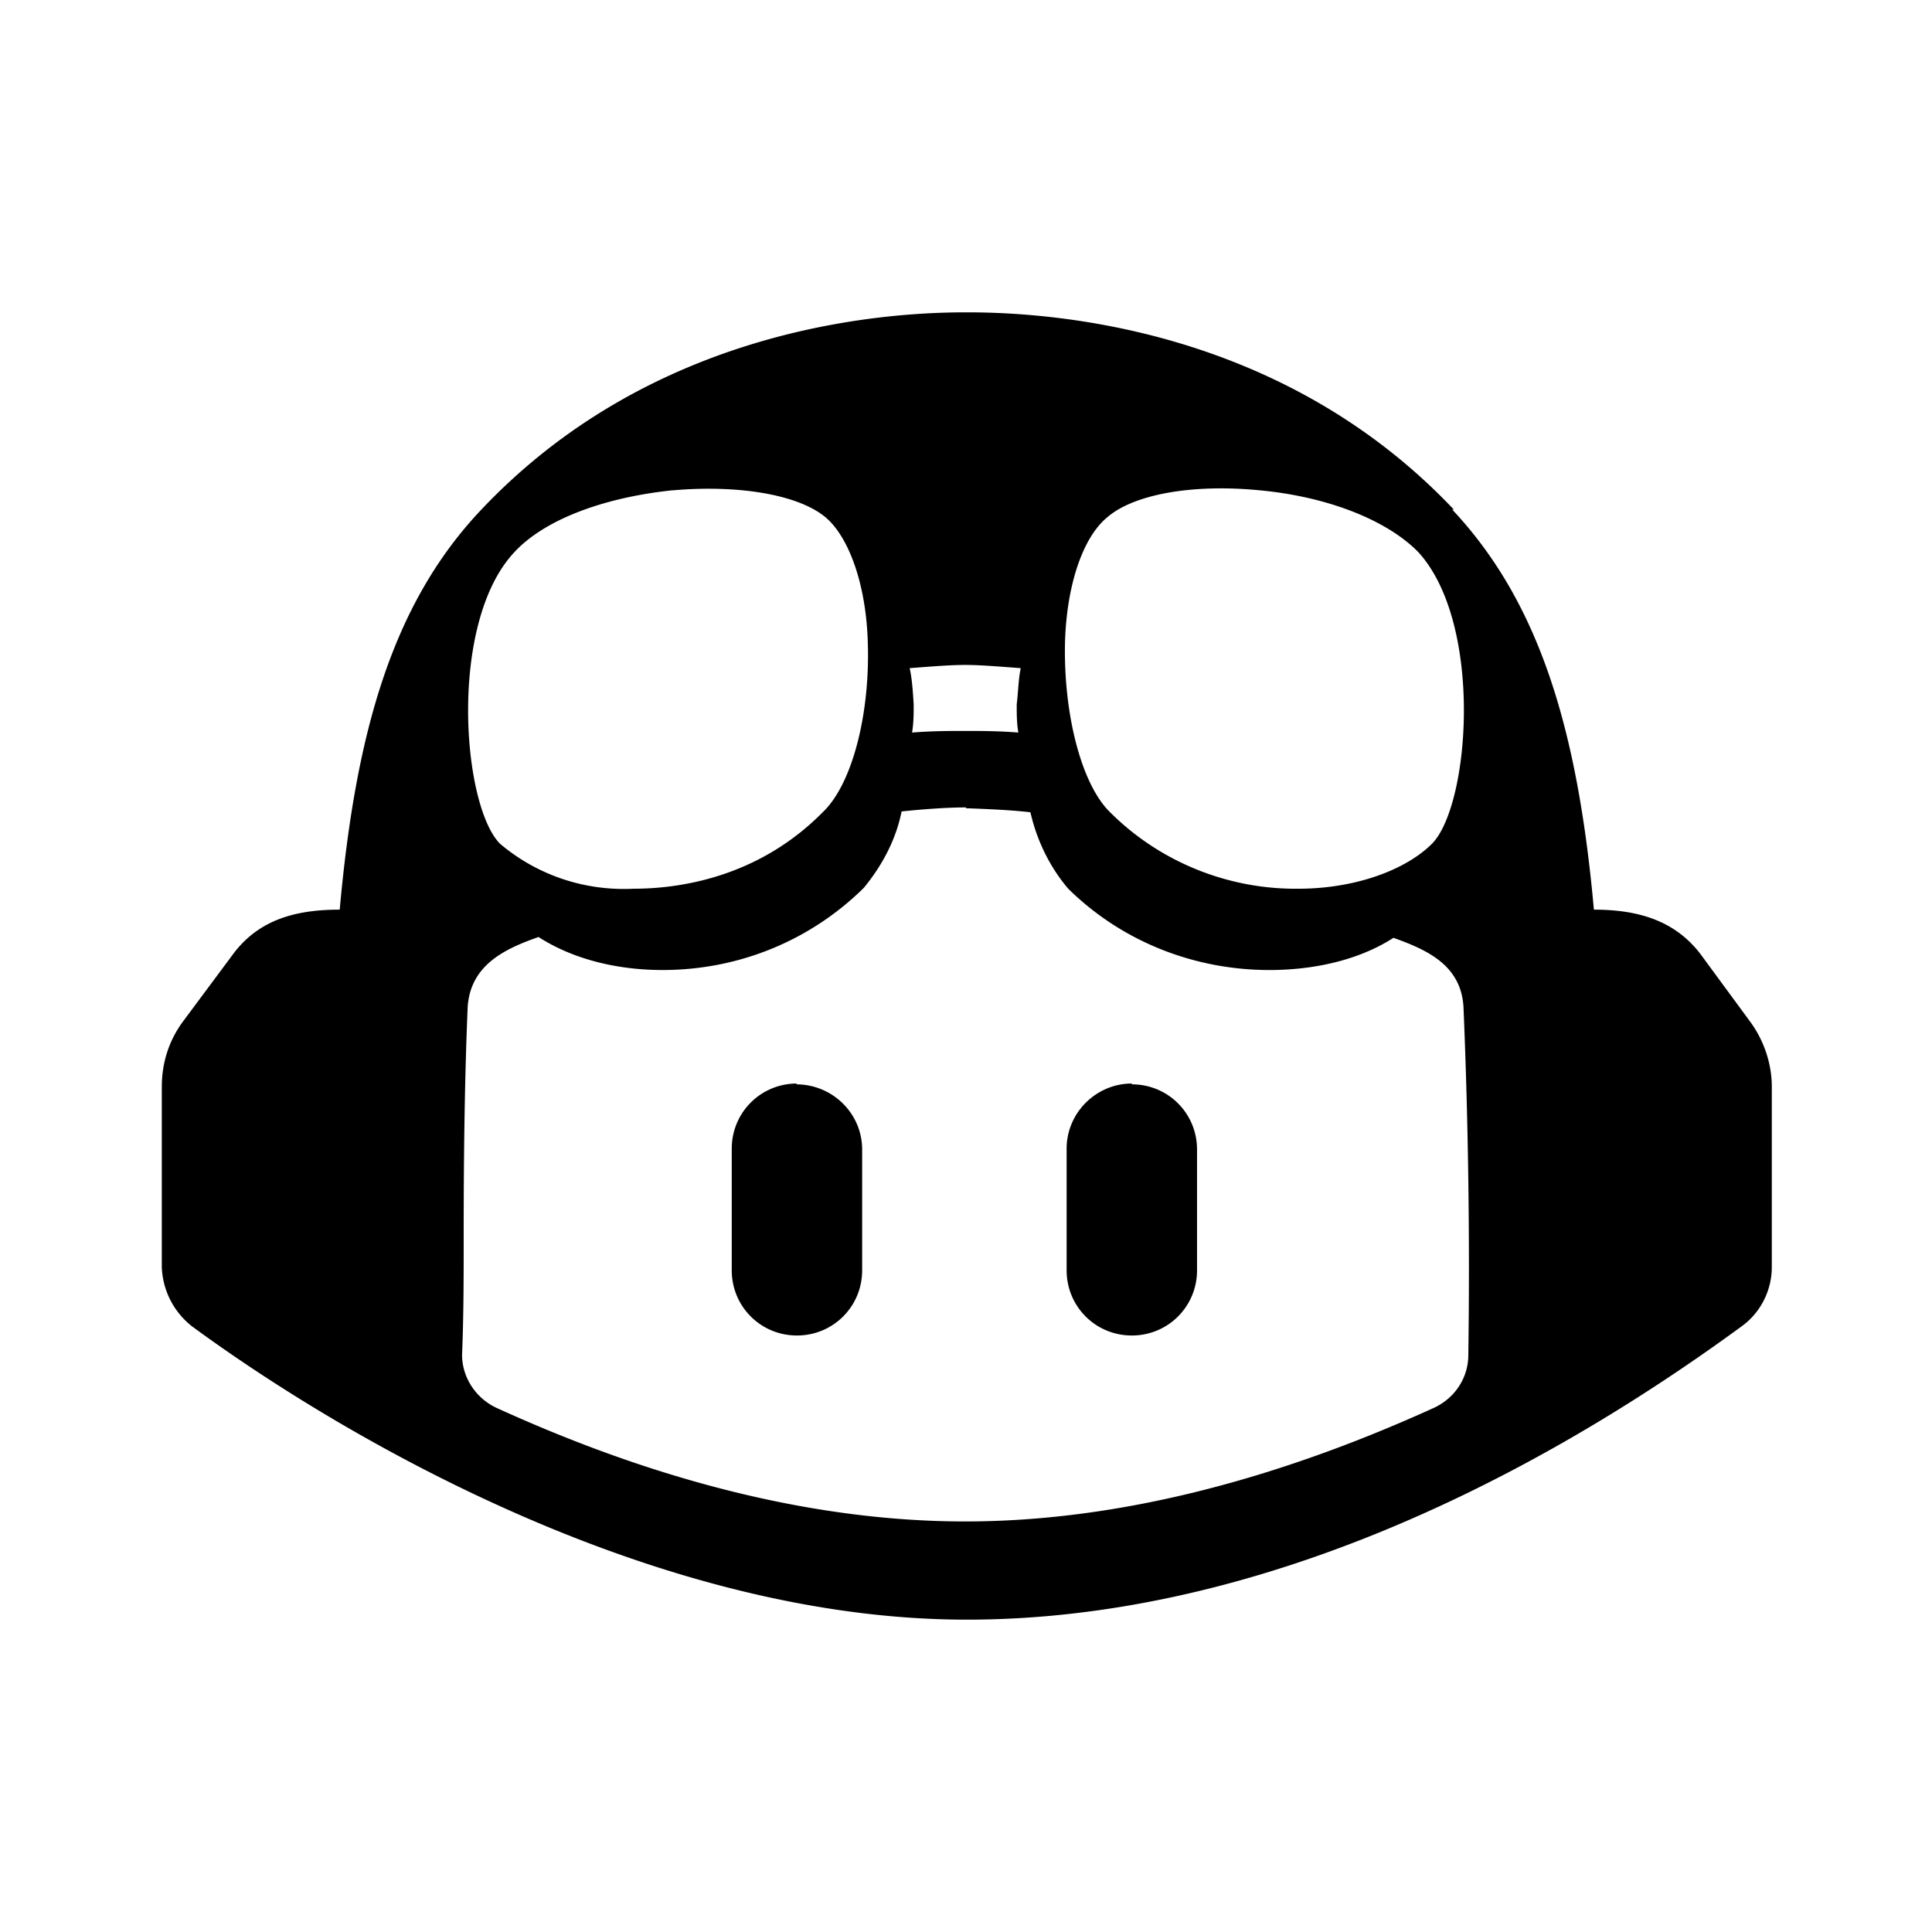 <svg xmlns="http://www.w3.org/2000/svg" width="24" height="24"><!--Boxicons v3.0 https://boxicons.com | License  https://docs.boxicons.com/free--><path d="M18.04 6.33c1.09 1.16 1.56 2.75 1.76 4.97.52 0 1 .12 1.33.56l.61.83c.17.23.27.52.27.81v2.24c0 .29-.14.57-.38.74-2.76 2.02-6.16 3.64-9.62 3.64-3.83 0-7.67-2.21-9.62-3.64a.98.98 0 0 1-.38-.74V13.5c0-.3.09-.58.27-.82l.61-.82c.33-.45.81-.56 1.33-.56.2-2.22.66-3.81 1.76-4.97 2.08-2.2 4.84-2.45 6.01-2.45h.03c1.15 0 3.94.23 6.04 2.45ZM12 10.03c-.23 0-.51.02-.8.05-.07.35-.24.67-.47.95-.67.66-1.56 1.02-2.5 1.02-.53 0-1.09-.12-1.54-.41-.43.15-.84.35-.88.86-.04.95-.05 1.91-.05 2.88 0 .48 0 .96-.02 1.45 0 .28.17.54.43.66 2.06.94 4.02 1.41 5.82 1.41s3.75-.47 5.82-1.41c.26-.12.43-.37.43-.66.02-1.44 0-2.89-.06-4.32-.03-.52-.45-.71-.87-.86-.45.29-1.02.4-1.54.4-.93 0-1.83-.35-2.5-1.01-.23-.27-.39-.6-.47-.95-.27-.03-.54-.04-.8-.05Zm-2.11 3.44c.45 0 .82.36.82.81v1.5c0 .45-.36.81-.81.81s-.81-.36-.81-.81v-1.51c0-.45.36-.81.81-.81Zm4.17 0c.45 0 .81.36.81.81v1.5c0 .45-.36.81-.81.81s-.81-.36-.81-.81v-1.51c0-.45.37-.81.81-.81Zm-5.7-7.38c-.87.09-1.61.37-1.98.78-.81.88-.64 3.13-.17 3.61.46.39 1.05.59 1.66.56.53 0 1.53-.12 2.35-.95.37-.35.59-1.23.56-2.11-.02-.71-.23-1.3-.52-1.55-.33-.28-1.06-.41-1.89-.34Zm5.39.34c-.3.25-.5.84-.52 1.55-.02.88.2 1.76.56 2.11.62.62 1.47.96 2.34.95.7 0 1.33-.23 1.66-.56.47-.48.64-2.73-.17-3.62-.38-.39-1.11-.69-1.98-.77-.83-.08-1.56.05-1.89.34M12 8.26c-.2 0-.44.02-.7.04.03.13.04.29.05.45 0 .12 0 .23-.02.35.25-.02.47-.02.66-.02s.41 0 .66.02c-.02-.12-.02-.23-.02-.35.02-.16.02-.31.05-.45-.27-.02-.5-.04-.7-.04Z"/></svg>